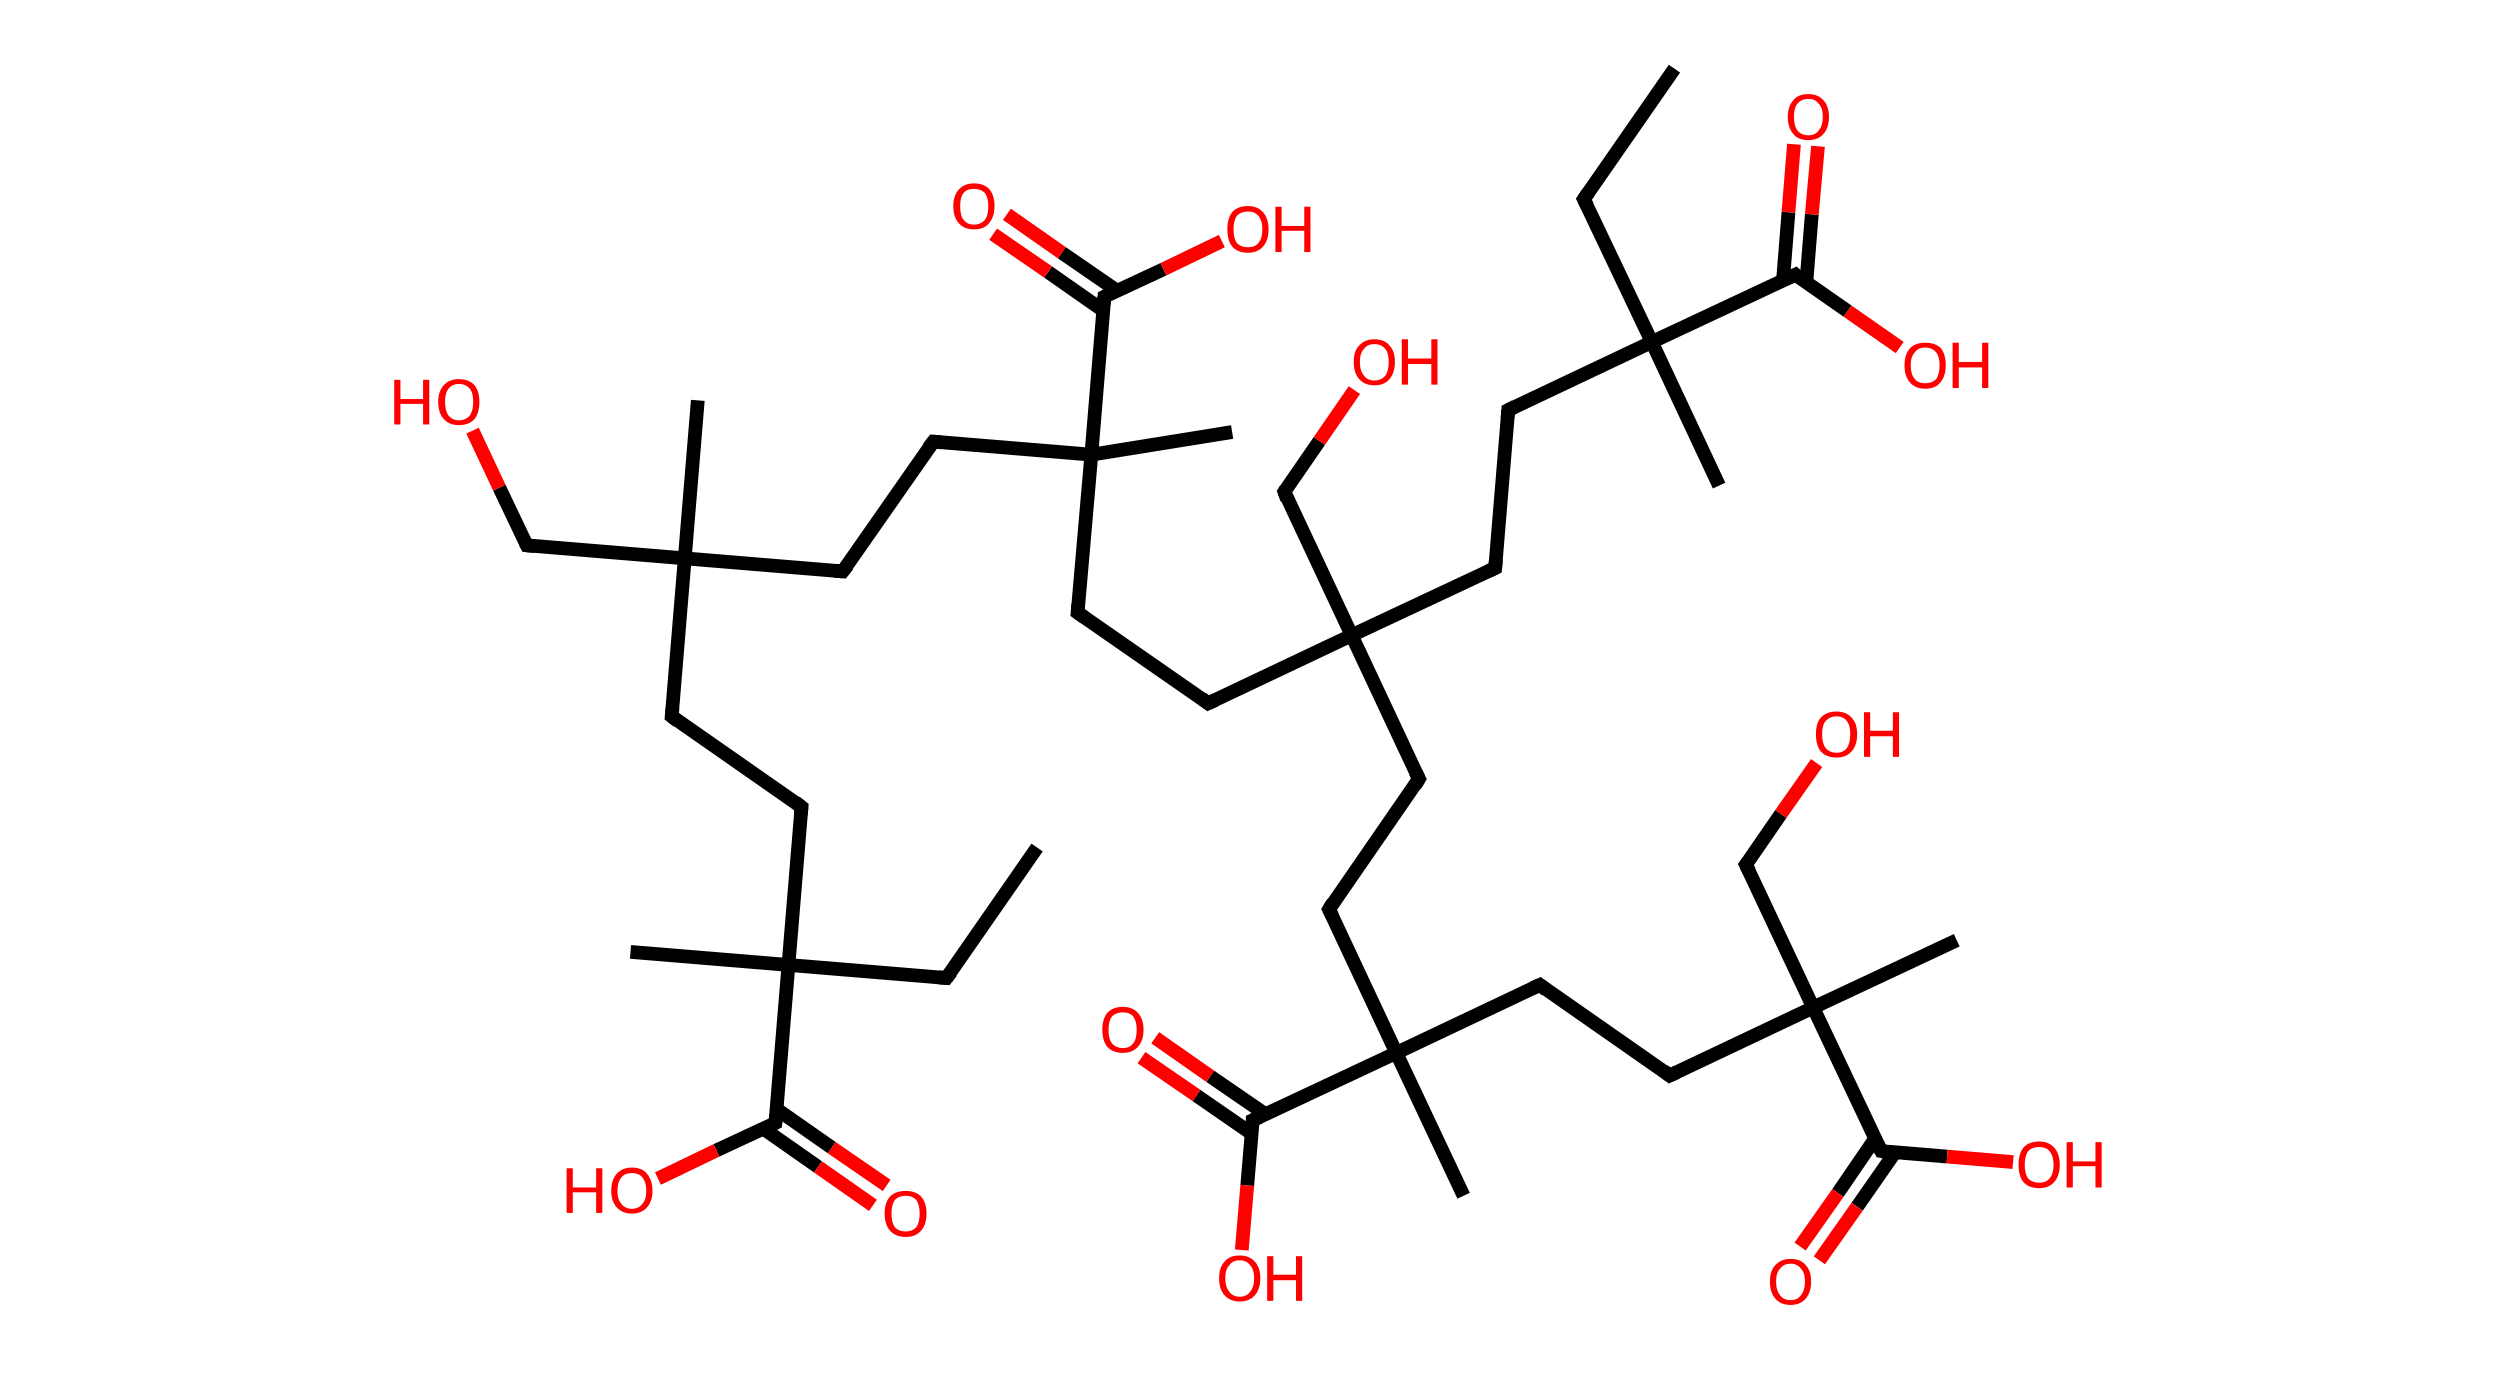 <?xml version='1.0' encoding='ASCII' standalone='yes'?>
<svg xmlns="http://www.w3.org/2000/svg" xmlns:rdkit="http://www.rdkit.org/xml" xmlns:xlink="http://www.w3.org/1999/xlink" version="1.1" baseProfile="full" xml:space="preserve" width="364px" height="200px" viewBox="0 0 364 200">
<!-- END OF HEADER -->
<rect style="opacity:1.0;fill:#FFFFFF;stroke:none" width="364.0" height="200.0" x="0.0" y="0.0"> </rect>
<path class="bond-0 atom-0 atom-1" d="M 151.0,123.4 L 137.8,142.4" style="fill:none;fill-rule:evenodd;stroke:#000000;stroke-width:2.0px;stroke-linecap:butt;stroke-linejoin:miter;stroke-opacity:1"/>
<path class="bond-1 atom-1 atom-2" d="M 137.8,142.4 L 114.8,140.5" style="fill:none;fill-rule:evenodd;stroke:#000000;stroke-width:2.0px;stroke-linecap:butt;stroke-linejoin:miter;stroke-opacity:1"/>
<path class="bond-2 atom-2 atom-3" d="M 114.8,140.5 L 91.8,138.6" style="fill:none;fill-rule:evenodd;stroke:#000000;stroke-width:2.0px;stroke-linecap:butt;stroke-linejoin:miter;stroke-opacity:1"/>
<path class="bond-3 atom-2 atom-4" d="M 114.8,140.5 L 116.7,117.5" style="fill:none;fill-rule:evenodd;stroke:#000000;stroke-width:2.0px;stroke-linecap:butt;stroke-linejoin:miter;stroke-opacity:1"/>
<path class="bond-4 atom-4 atom-5" d="M 116.7,117.5 L 97.8,104.3" style="fill:none;fill-rule:evenodd;stroke:#000000;stroke-width:2.0px;stroke-linecap:butt;stroke-linejoin:miter;stroke-opacity:1"/>
<path class="bond-5 atom-5 atom-6" d="M 97.8,104.3 L 99.7,81.3" style="fill:none;fill-rule:evenodd;stroke:#000000;stroke-width:2.0px;stroke-linecap:butt;stroke-linejoin:miter;stroke-opacity:1"/>
<path class="bond-6 atom-6 atom-7" d="M 99.7,81.3 L 101.6,58.3" style="fill:none;fill-rule:evenodd;stroke:#000000;stroke-width:2.0px;stroke-linecap:butt;stroke-linejoin:miter;stroke-opacity:1"/>
<path class="bond-7 atom-6 atom-8" d="M 99.7,81.3 L 76.7,79.4" style="fill:none;fill-rule:evenodd;stroke:#000000;stroke-width:2.0px;stroke-linecap:butt;stroke-linejoin:miter;stroke-opacity:1"/>
<path class="bond-8 atom-8 atom-9" d="M 76.7,79.4 L 72.7,71.0" style="fill:none;fill-rule:evenodd;stroke:#000000;stroke-width:2.0px;stroke-linecap:butt;stroke-linejoin:miter;stroke-opacity:1"/>
<path class="bond-8 atom-8 atom-9" d="M 72.7,71.0 L 68.8,62.7" style="fill:none;fill-rule:evenodd;stroke:#FF0000;stroke-width:2.0px;stroke-linecap:butt;stroke-linejoin:miter;stroke-opacity:1"/>
<path class="bond-9 atom-6 atom-10" d="M 99.7,81.3 L 122.7,83.2" style="fill:none;fill-rule:evenodd;stroke:#000000;stroke-width:2.0px;stroke-linecap:butt;stroke-linejoin:miter;stroke-opacity:1"/>
<path class="bond-10 atom-10 atom-11" d="M 122.7,83.2 L 135.9,64.3" style="fill:none;fill-rule:evenodd;stroke:#000000;stroke-width:2.0px;stroke-linecap:butt;stroke-linejoin:miter;stroke-opacity:1"/>
<path class="bond-11 atom-11 atom-12" d="M 135.9,64.3 L 158.9,66.2" style="fill:none;fill-rule:evenodd;stroke:#000000;stroke-width:2.0px;stroke-linecap:butt;stroke-linejoin:miter;stroke-opacity:1"/>
<path class="bond-12 atom-12 atom-13" d="M 158.9,66.2 L 179.4,62.9" style="fill:none;fill-rule:evenodd;stroke:#000000;stroke-width:2.0px;stroke-linecap:butt;stroke-linejoin:miter;stroke-opacity:1"/>
<path class="bond-13 atom-12 atom-14" d="M 158.9,66.2 L 156.9,89.2" style="fill:none;fill-rule:evenodd;stroke:#000000;stroke-width:2.0px;stroke-linecap:butt;stroke-linejoin:miter;stroke-opacity:1"/>
<path class="bond-14 atom-14 atom-15" d="M 156.9,89.2 L 175.9,102.4" style="fill:none;fill-rule:evenodd;stroke:#000000;stroke-width:2.0px;stroke-linecap:butt;stroke-linejoin:miter;stroke-opacity:1"/>
<path class="bond-15 atom-15 atom-16" d="M 175.9,102.4 L 196.8,92.5" style="fill:none;fill-rule:evenodd;stroke:#000000;stroke-width:2.0px;stroke-linecap:butt;stroke-linejoin:miter;stroke-opacity:1"/>
<path class="bond-16 atom-16 atom-17" d="M 196.8,92.5 L 187.0,71.6" style="fill:none;fill-rule:evenodd;stroke:#000000;stroke-width:2.0px;stroke-linecap:butt;stroke-linejoin:miter;stroke-opacity:1"/>
<path class="bond-17 atom-17 atom-18" d="M 187.0,71.6 L 192.1,64.2" style="fill:none;fill-rule:evenodd;stroke:#000000;stroke-width:2.0px;stroke-linecap:butt;stroke-linejoin:miter;stroke-opacity:1"/>
<path class="bond-17 atom-17 atom-18" d="M 192.1,64.2 L 197.2,56.8" style="fill:none;fill-rule:evenodd;stroke:#FF0000;stroke-width:2.0px;stroke-linecap:butt;stroke-linejoin:miter;stroke-opacity:1"/>
<path class="bond-18 atom-16 atom-19" d="M 196.8,92.5 L 217.7,82.7" style="fill:none;fill-rule:evenodd;stroke:#000000;stroke-width:2.0px;stroke-linecap:butt;stroke-linejoin:miter;stroke-opacity:1"/>
<path class="bond-19 atom-19 atom-20" d="M 217.7,82.7 L 219.6,59.7" style="fill:none;fill-rule:evenodd;stroke:#000000;stroke-width:2.0px;stroke-linecap:butt;stroke-linejoin:miter;stroke-opacity:1"/>
<path class="bond-20 atom-20 atom-21" d="M 219.6,59.7 L 240.5,49.8" style="fill:none;fill-rule:evenodd;stroke:#000000;stroke-width:2.0px;stroke-linecap:butt;stroke-linejoin:miter;stroke-opacity:1"/>
<path class="bond-21 atom-21 atom-22" d="M 240.5,49.8 L 250.3,70.7" style="fill:none;fill-rule:evenodd;stroke:#000000;stroke-width:2.0px;stroke-linecap:butt;stroke-linejoin:miter;stroke-opacity:1"/>
<path class="bond-22 atom-21 atom-23" d="M 240.5,49.8 L 230.6,29.0" style="fill:none;fill-rule:evenodd;stroke:#000000;stroke-width:2.0px;stroke-linecap:butt;stroke-linejoin:miter;stroke-opacity:1"/>
<path class="bond-23 atom-23 atom-24" d="M 230.6,29.0 L 243.8,10.0" style="fill:none;fill-rule:evenodd;stroke:#000000;stroke-width:2.0px;stroke-linecap:butt;stroke-linejoin:miter;stroke-opacity:1"/>
<path class="bond-24 atom-21 atom-25" d="M 240.5,49.8 L 261.4,40.0" style="fill:none;fill-rule:evenodd;stroke:#000000;stroke-width:2.0px;stroke-linecap:butt;stroke-linejoin:miter;stroke-opacity:1"/>
<path class="bond-25 atom-25 atom-26" d="M 263.0,41.1 L 263.8,31.2" style="fill:none;fill-rule:evenodd;stroke:#000000;stroke-width:2.0px;stroke-linecap:butt;stroke-linejoin:miter;stroke-opacity:1"/>
<path class="bond-25 atom-25 atom-26" d="M 263.8,31.2 L 264.7,21.3" style="fill:none;fill-rule:evenodd;stroke:#FF0000;stroke-width:2.0px;stroke-linecap:butt;stroke-linejoin:miter;stroke-opacity:1"/>
<path class="bond-25 atom-25 atom-26" d="M 259.6,40.9 L 260.4,30.9" style="fill:none;fill-rule:evenodd;stroke:#000000;stroke-width:2.0px;stroke-linecap:butt;stroke-linejoin:miter;stroke-opacity:1"/>
<path class="bond-25 atom-25 atom-26" d="M 260.4,30.9 L 261.2,21.0" style="fill:none;fill-rule:evenodd;stroke:#FF0000;stroke-width:2.0px;stroke-linecap:butt;stroke-linejoin:miter;stroke-opacity:1"/>
<path class="bond-26 atom-25 atom-27" d="M 261.4,40.0 L 269.0,45.3" style="fill:none;fill-rule:evenodd;stroke:#000000;stroke-width:2.0px;stroke-linecap:butt;stroke-linejoin:miter;stroke-opacity:1"/>
<path class="bond-26 atom-25 atom-27" d="M 269.0,45.3 L 276.6,50.6" style="fill:none;fill-rule:evenodd;stroke:#FF0000;stroke-width:2.0px;stroke-linecap:butt;stroke-linejoin:miter;stroke-opacity:1"/>
<path class="bond-27 atom-16 atom-28" d="M 196.8,92.5 L 206.6,113.4" style="fill:none;fill-rule:evenodd;stroke:#000000;stroke-width:2.0px;stroke-linecap:butt;stroke-linejoin:miter;stroke-opacity:1"/>
<path class="bond-28 atom-28 atom-29" d="M 206.6,113.4 L 193.5,132.4" style="fill:none;fill-rule:evenodd;stroke:#000000;stroke-width:2.0px;stroke-linecap:butt;stroke-linejoin:miter;stroke-opacity:1"/>
<path class="bond-29 atom-29 atom-30" d="M 193.5,132.4 L 203.3,153.3" style="fill:none;fill-rule:evenodd;stroke:#000000;stroke-width:2.0px;stroke-linecap:butt;stroke-linejoin:miter;stroke-opacity:1"/>
<path class="bond-30 atom-30 atom-31" d="M 203.3,153.3 L 213.1,174.1" style="fill:none;fill-rule:evenodd;stroke:#000000;stroke-width:2.0px;stroke-linecap:butt;stroke-linejoin:miter;stroke-opacity:1"/>
<path class="bond-31 atom-30 atom-32" d="M 203.3,153.3 L 224.2,143.4" style="fill:none;fill-rule:evenodd;stroke:#000000;stroke-width:2.0px;stroke-linecap:butt;stroke-linejoin:miter;stroke-opacity:1"/>
<path class="bond-32 atom-32 atom-33" d="M 224.2,143.4 L 243.1,156.6" style="fill:none;fill-rule:evenodd;stroke:#000000;stroke-width:2.0px;stroke-linecap:butt;stroke-linejoin:miter;stroke-opacity:1"/>
<path class="bond-33 atom-33 atom-34" d="M 243.1,156.6 L 264.0,146.7" style="fill:none;fill-rule:evenodd;stroke:#000000;stroke-width:2.0px;stroke-linecap:butt;stroke-linejoin:miter;stroke-opacity:1"/>
<path class="bond-34 atom-34 atom-35" d="M 264.0,146.7 L 284.9,136.9" style="fill:none;fill-rule:evenodd;stroke:#000000;stroke-width:2.0px;stroke-linecap:butt;stroke-linejoin:miter;stroke-opacity:1"/>
<path class="bond-35 atom-34 atom-36" d="M 264.0,146.7 L 254.2,125.9" style="fill:none;fill-rule:evenodd;stroke:#000000;stroke-width:2.0px;stroke-linecap:butt;stroke-linejoin:miter;stroke-opacity:1"/>
<path class="bond-36 atom-36 atom-37" d="M 254.2,125.9 L 259.3,118.5" style="fill:none;fill-rule:evenodd;stroke:#000000;stroke-width:2.0px;stroke-linecap:butt;stroke-linejoin:miter;stroke-opacity:1"/>
<path class="bond-36 atom-36 atom-37" d="M 259.3,118.5 L 264.5,111.1" style="fill:none;fill-rule:evenodd;stroke:#FF0000;stroke-width:2.0px;stroke-linecap:butt;stroke-linejoin:miter;stroke-opacity:1"/>
<path class="bond-37 atom-34 atom-38" d="M 264.0,146.7 L 273.9,167.6" style="fill:none;fill-rule:evenodd;stroke:#000000;stroke-width:2.0px;stroke-linecap:butt;stroke-linejoin:miter;stroke-opacity:1"/>
<path class="bond-38 atom-38 atom-39" d="M 273.0,165.8 L 267.6,173.7" style="fill:none;fill-rule:evenodd;stroke:#000000;stroke-width:2.0px;stroke-linecap:butt;stroke-linejoin:miter;stroke-opacity:1"/>
<path class="bond-38 atom-38 atom-39" d="M 267.6,173.7 L 262.1,181.5" style="fill:none;fill-rule:evenodd;stroke:#FF0000;stroke-width:2.0px;stroke-linecap:butt;stroke-linejoin:miter;stroke-opacity:1"/>
<path class="bond-38 atom-38 atom-39" d="M 275.9,167.8 L 270.4,175.7" style="fill:none;fill-rule:evenodd;stroke:#000000;stroke-width:2.0px;stroke-linecap:butt;stroke-linejoin:miter;stroke-opacity:1"/>
<path class="bond-38 atom-38 atom-39" d="M 270.4,175.7 L 264.9,183.5" style="fill:none;fill-rule:evenodd;stroke:#FF0000;stroke-width:2.0px;stroke-linecap:butt;stroke-linejoin:miter;stroke-opacity:1"/>
<path class="bond-39 atom-38 atom-40" d="M 273.9,167.6 L 283.5,168.4" style="fill:none;fill-rule:evenodd;stroke:#000000;stroke-width:2.0px;stroke-linecap:butt;stroke-linejoin:miter;stroke-opacity:1"/>
<path class="bond-39 atom-38 atom-40" d="M 283.5,168.4 L 293.1,169.2" style="fill:none;fill-rule:evenodd;stroke:#FF0000;stroke-width:2.0px;stroke-linecap:butt;stroke-linejoin:miter;stroke-opacity:1"/>
<path class="bond-40 atom-30 atom-41" d="M 203.3,153.3 L 182.4,163.1" style="fill:none;fill-rule:evenodd;stroke:#000000;stroke-width:2.0px;stroke-linecap:butt;stroke-linejoin:miter;stroke-opacity:1"/>
<path class="bond-41 atom-41 atom-42" d="M 184.2,162.2 L 176.2,156.7" style="fill:none;fill-rule:evenodd;stroke:#000000;stroke-width:2.0px;stroke-linecap:butt;stroke-linejoin:miter;stroke-opacity:1"/>
<path class="bond-41 atom-41 atom-42" d="M 176.2,156.7 L 168.2,151.1" style="fill:none;fill-rule:evenodd;stroke:#FF0000;stroke-width:2.0px;stroke-linecap:butt;stroke-linejoin:miter;stroke-opacity:1"/>
<path class="bond-41 atom-41 atom-42" d="M 182.3,165.1 L 174.2,159.5" style="fill:none;fill-rule:evenodd;stroke:#000000;stroke-width:2.0px;stroke-linecap:butt;stroke-linejoin:miter;stroke-opacity:1"/>
<path class="bond-41 atom-41 atom-42" d="M 174.2,159.5 L 166.2,154.0" style="fill:none;fill-rule:evenodd;stroke:#FF0000;stroke-width:2.0px;stroke-linecap:butt;stroke-linejoin:miter;stroke-opacity:1"/>
<path class="bond-42 atom-41 atom-43" d="M 182.4,163.1 L 181.6,172.6" style="fill:none;fill-rule:evenodd;stroke:#000000;stroke-width:2.0px;stroke-linecap:butt;stroke-linejoin:miter;stroke-opacity:1"/>
<path class="bond-42 atom-41 atom-43" d="M 181.6,172.6 L 180.8,182.0" style="fill:none;fill-rule:evenodd;stroke:#FF0000;stroke-width:2.0px;stroke-linecap:butt;stroke-linejoin:miter;stroke-opacity:1"/>
<path class="bond-43 atom-12 atom-44" d="M 158.9,66.2 L 160.8,43.2" style="fill:none;fill-rule:evenodd;stroke:#000000;stroke-width:2.0px;stroke-linecap:butt;stroke-linejoin:miter;stroke-opacity:1"/>
<path class="bond-44 atom-44 atom-45" d="M 162.6,42.3 L 154.6,36.8" style="fill:none;fill-rule:evenodd;stroke:#000000;stroke-width:2.0px;stroke-linecap:butt;stroke-linejoin:miter;stroke-opacity:1"/>
<path class="bond-44 atom-44 atom-45" d="M 154.6,36.8 L 146.6,31.2" style="fill:none;fill-rule:evenodd;stroke:#FF0000;stroke-width:2.0px;stroke-linecap:butt;stroke-linejoin:miter;stroke-opacity:1"/>
<path class="bond-44 atom-44 atom-45" d="M 160.6,45.2 L 152.6,39.6" style="fill:none;fill-rule:evenodd;stroke:#000000;stroke-width:2.0px;stroke-linecap:butt;stroke-linejoin:miter;stroke-opacity:1"/>
<path class="bond-44 atom-44 atom-45" d="M 152.6,39.6 L 144.6,34.1" style="fill:none;fill-rule:evenodd;stroke:#FF0000;stroke-width:2.0px;stroke-linecap:butt;stroke-linejoin:miter;stroke-opacity:1"/>
<path class="bond-45 atom-44 atom-46" d="M 160.8,43.2 L 169.4,39.2" style="fill:none;fill-rule:evenodd;stroke:#000000;stroke-width:2.0px;stroke-linecap:butt;stroke-linejoin:miter;stroke-opacity:1"/>
<path class="bond-45 atom-44 atom-46" d="M 169.4,39.2 L 177.9,35.1" style="fill:none;fill-rule:evenodd;stroke:#FF0000;stroke-width:2.0px;stroke-linecap:butt;stroke-linejoin:miter;stroke-opacity:1"/>
<path class="bond-46 atom-2 atom-47" d="M 114.8,140.5 L 112.9,163.5" style="fill:none;fill-rule:evenodd;stroke:#000000;stroke-width:2.0px;stroke-linecap:butt;stroke-linejoin:miter;stroke-opacity:1"/>
<path class="bond-47 atom-47 atom-48" d="M 111.1,164.3 L 119.1,169.9" style="fill:none;fill-rule:evenodd;stroke:#000000;stroke-width:2.0px;stroke-linecap:butt;stroke-linejoin:miter;stroke-opacity:1"/>
<path class="bond-47 atom-47 atom-48" d="M 119.1,169.9 L 127.1,175.5" style="fill:none;fill-rule:evenodd;stroke:#FF0000;stroke-width:2.0px;stroke-linecap:butt;stroke-linejoin:miter;stroke-opacity:1"/>
<path class="bond-47 atom-47 atom-48" d="M 113.1,161.5 L 121.1,167.1" style="fill:none;fill-rule:evenodd;stroke:#000000;stroke-width:2.0px;stroke-linecap:butt;stroke-linejoin:miter;stroke-opacity:1"/>
<path class="bond-47 atom-47 atom-48" d="M 121.1,167.1 L 129.1,172.6" style="fill:none;fill-rule:evenodd;stroke:#FF0000;stroke-width:2.0px;stroke-linecap:butt;stroke-linejoin:miter;stroke-opacity:1"/>
<path class="bond-48 atom-47 atom-49" d="M 112.9,163.5 L 104.3,167.5" style="fill:none;fill-rule:evenodd;stroke:#000000;stroke-width:2.0px;stroke-linecap:butt;stroke-linejoin:miter;stroke-opacity:1"/>
<path class="bond-48 atom-47 atom-49" d="M 104.3,167.5 L 95.8,171.6" style="fill:none;fill-rule:evenodd;stroke:#FF0000;stroke-width:2.0px;stroke-linecap:butt;stroke-linejoin:miter;stroke-opacity:1"/>
<path d="M 138.5,141.5 L 137.8,142.4 L 136.7,142.3" style="fill:none;stroke:#000000;stroke-width:2.0px;stroke-linecap:butt;stroke-linejoin:miter;stroke-opacity:1;"/>
<path d="M 116.6,118.6 L 116.7,117.5 L 115.8,116.8" style="fill:none;stroke:#000000;stroke-width:2.0px;stroke-linecap:butt;stroke-linejoin:miter;stroke-opacity:1;"/>
<path d="M 98.7,105.0 L 97.8,104.3 L 97.9,103.2" style="fill:none;stroke:#000000;stroke-width:2.0px;stroke-linecap:butt;stroke-linejoin:miter;stroke-opacity:1;"/>
<path d="M 77.8,79.5 L 76.7,79.4 L 76.5,79.0" style="fill:none;stroke:#000000;stroke-width:2.0px;stroke-linecap:butt;stroke-linejoin:miter;stroke-opacity:1;"/>
<path d="M 121.5,83.1 L 122.7,83.2 L 123.4,82.3" style="fill:none;stroke:#000000;stroke-width:2.0px;stroke-linecap:butt;stroke-linejoin:miter;stroke-opacity:1;"/>
<path d="M 135.2,65.2 L 135.9,64.3 L 137.0,64.4" style="fill:none;stroke:#000000;stroke-width:2.0px;stroke-linecap:butt;stroke-linejoin:miter;stroke-opacity:1;"/>
<path d="M 157.0,88.0 L 156.9,89.2 L 157.9,89.9" style="fill:none;stroke:#000000;stroke-width:2.0px;stroke-linecap:butt;stroke-linejoin:miter;stroke-opacity:1;"/>
<path d="M 175.0,101.7 L 175.9,102.4 L 177.0,101.9" style="fill:none;stroke:#000000;stroke-width:2.0px;stroke-linecap:butt;stroke-linejoin:miter;stroke-opacity:1;"/>
<path d="M 187.4,72.7 L 187.0,71.6 L 187.2,71.3" style="fill:none;stroke:#000000;stroke-width:2.0px;stroke-linecap:butt;stroke-linejoin:miter;stroke-opacity:1;"/>
<path d="M 216.6,83.2 L 217.7,82.7 L 217.8,81.5" style="fill:none;stroke:#000000;stroke-width:2.0px;stroke-linecap:butt;stroke-linejoin:miter;stroke-opacity:1;"/>
<path d="M 219.5,60.8 L 219.6,59.7 L 220.6,59.2" style="fill:none;stroke:#000000;stroke-width:2.0px;stroke-linecap:butt;stroke-linejoin:miter;stroke-opacity:1;"/>
<path d="M 231.1,30.0 L 230.6,29.0 L 231.3,28.0" style="fill:none;stroke:#000000;stroke-width:2.0px;stroke-linecap:butt;stroke-linejoin:miter;stroke-opacity:1;"/>
<path d="M 260.3,40.5 L 261.4,40.0 L 261.7,40.3" style="fill:none;stroke:#000000;stroke-width:2.0px;stroke-linecap:butt;stroke-linejoin:miter;stroke-opacity:1;"/>
<path d="M 206.1,112.4 L 206.6,113.4 L 206.0,114.4" style="fill:none;stroke:#000000;stroke-width:2.0px;stroke-linecap:butt;stroke-linejoin:miter;stroke-opacity:1;"/>
<path d="M 194.1,131.4 L 193.5,132.4 L 194.0,133.4" style="fill:none;stroke:#000000;stroke-width:2.0px;stroke-linecap:butt;stroke-linejoin:miter;stroke-opacity:1;"/>
<path d="M 223.1,143.9 L 224.2,143.4 L 225.1,144.1" style="fill:none;stroke:#000000;stroke-width:2.0px;stroke-linecap:butt;stroke-linejoin:miter;stroke-opacity:1;"/>
<path d="M 242.2,155.9 L 243.1,156.6 L 244.2,156.1" style="fill:none;stroke:#000000;stroke-width:2.0px;stroke-linecap:butt;stroke-linejoin:miter;stroke-opacity:1;"/>
<path d="M 254.7,126.9 L 254.2,125.9 L 254.5,125.5" style="fill:none;stroke:#000000;stroke-width:2.0px;stroke-linecap:butt;stroke-linejoin:miter;stroke-opacity:1;"/>
<path d="M 273.4,166.6 L 273.9,167.6 L 274.4,167.7" style="fill:none;stroke:#000000;stroke-width:2.0px;stroke-linecap:butt;stroke-linejoin:miter;stroke-opacity:1;"/>
<path d="M 183.5,162.6 L 182.4,163.1 L 182.4,163.6" style="fill:none;stroke:#000000;stroke-width:2.0px;stroke-linecap:butt;stroke-linejoin:miter;stroke-opacity:1;"/>
<path d="M 160.7,44.3 L 160.8,43.2 L 161.2,43.0" style="fill:none;stroke:#000000;stroke-width:2.0px;stroke-linecap:butt;stroke-linejoin:miter;stroke-opacity:1;"/>
<path d="M 113.0,162.3 L 112.9,163.5 L 112.5,163.7" style="fill:none;stroke:#000000;stroke-width:2.0px;stroke-linecap:butt;stroke-linejoin:miter;stroke-opacity:1;"/>
<path class="atom-9" d="M 57.4 55.3 L 58.3 55.3 L 58.3 58.1 L 61.6 58.1 L 61.6 55.3 L 62.5 55.3 L 62.5 61.8 L 61.6 61.8 L 61.6 58.8 L 58.3 58.8 L 58.3 61.8 L 57.4 61.8 L 57.4 55.3 " fill="#FF0000"/>
<path class="atom-9" d="M 63.8 58.5 Q 63.8 57.0, 64.6 56.1 Q 65.4 55.2, 66.8 55.2 Q 68.3 55.2, 69.1 56.1 Q 69.8 57.0, 69.8 58.5 Q 69.8 60.1, 69.1 61.0 Q 68.3 61.9, 66.8 61.9 Q 65.4 61.9, 64.6 61.0 Q 63.8 60.1, 63.8 58.5 M 66.8 61.2 Q 67.8 61.2, 68.4 60.5 Q 68.9 59.8, 68.9 58.5 Q 68.9 57.2, 68.4 56.6 Q 67.8 55.9, 66.8 55.9 Q 65.9 55.9, 65.3 56.6 Q 64.8 57.2, 64.8 58.5 Q 64.8 59.8, 65.3 60.5 Q 65.9 61.2, 66.8 61.2 " fill="#FF0000"/>
<path class="atom-18" d="M 197.1 52.7 Q 197.1 51.1, 197.9 50.3 Q 198.7 49.4, 200.1 49.4 Q 201.6 49.4, 202.3 50.3 Q 203.1 51.1, 203.1 52.7 Q 203.1 54.3, 202.3 55.2 Q 201.6 56.1, 200.1 56.1 Q 198.7 56.1, 197.9 55.2 Q 197.1 54.3, 197.1 52.7 M 200.1 55.4 Q 201.1 55.4, 201.7 54.7 Q 202.2 54.0, 202.2 52.7 Q 202.2 51.4, 201.7 50.8 Q 201.1 50.1, 200.1 50.1 Q 199.1 50.1, 198.6 50.8 Q 198.0 51.4, 198.0 52.7 Q 198.0 54.0, 198.6 54.7 Q 199.1 55.4, 200.1 55.4 " fill="#FF0000"/>
<path class="atom-18" d="M 204.1 49.4 L 205.0 49.4 L 205.0 52.2 L 208.4 52.2 L 208.4 49.4 L 209.3 49.4 L 209.3 56.0 L 208.4 56.0 L 208.4 53.0 L 205.0 53.0 L 205.0 56.0 L 204.1 56.0 L 204.1 49.4 " fill="#FF0000"/>
<path class="atom-26" d="M 260.3 17.0 Q 260.3 15.5, 261.1 14.6 Q 261.8 13.7, 263.3 13.7 Q 264.7 13.7, 265.5 14.6 Q 266.3 15.5, 266.3 17.0 Q 266.3 18.6, 265.5 19.5 Q 264.7 20.4, 263.3 20.4 Q 261.8 20.4, 261.1 19.5 Q 260.3 18.6, 260.3 17.0 M 263.3 19.7 Q 264.3 19.7, 264.8 19.0 Q 265.4 18.3, 265.4 17.0 Q 265.4 15.7, 264.8 15.1 Q 264.3 14.4, 263.3 14.4 Q 262.3 14.4, 261.7 15.1 Q 261.2 15.7, 261.2 17.0 Q 261.2 18.3, 261.7 19.0 Q 262.3 19.7, 263.3 19.7 " fill="#FF0000"/>
<path class="atom-27" d="M 277.3 53.2 Q 277.3 51.6, 278.1 50.7 Q 278.9 49.9, 280.3 49.9 Q 281.8 49.9, 282.6 50.7 Q 283.3 51.6, 283.3 53.2 Q 283.3 54.8, 282.5 55.7 Q 281.8 56.6, 280.3 56.6 Q 278.9 56.6, 278.1 55.7 Q 277.3 54.8, 277.3 53.2 M 280.3 55.8 Q 281.3 55.8, 281.9 55.2 Q 282.4 54.5, 282.4 53.2 Q 282.4 51.9, 281.9 51.3 Q 281.3 50.6, 280.3 50.6 Q 279.3 50.6, 278.8 51.3 Q 278.2 51.9, 278.2 53.2 Q 278.2 54.5, 278.8 55.2 Q 279.3 55.8, 280.3 55.8 " fill="#FF0000"/>
<path class="atom-27" d="M 284.3 49.9 L 285.2 49.9 L 285.2 52.7 L 288.6 52.7 L 288.6 49.9 L 289.5 49.9 L 289.5 56.5 L 288.6 56.5 L 288.6 53.5 L 285.2 53.5 L 285.2 56.5 L 284.3 56.5 L 284.3 49.9 " fill="#FF0000"/>
<path class="atom-37" d="M 264.4 106.9 Q 264.4 105.3, 265.1 104.5 Q 265.9 103.6, 267.4 103.6 Q 268.8 103.6, 269.6 104.5 Q 270.4 105.3, 270.4 106.9 Q 270.4 108.5, 269.6 109.4 Q 268.8 110.3, 267.4 110.3 Q 265.9 110.3, 265.1 109.4 Q 264.4 108.5, 264.4 106.9 M 267.4 109.6 Q 268.4 109.6, 268.9 108.9 Q 269.4 108.2, 269.4 106.9 Q 269.4 105.6, 268.9 105.0 Q 268.4 104.3, 267.4 104.3 Q 266.4 104.3, 265.8 105.0 Q 265.3 105.6, 265.3 106.9 Q 265.3 108.2, 265.8 108.9 Q 266.4 109.6, 267.4 109.6 " fill="#FF0000"/>
<path class="atom-37" d="M 271.4 103.7 L 272.3 103.7 L 272.3 106.4 L 275.6 106.4 L 275.6 103.7 L 276.5 103.7 L 276.5 110.2 L 275.6 110.2 L 275.6 107.2 L 272.3 107.2 L 272.3 110.2 L 271.4 110.2 L 271.4 103.7 " fill="#FF0000"/>
<path class="atom-39" d="M 257.7 186.6 Q 257.7 185.0, 258.5 184.2 Q 259.3 183.3, 260.7 183.3 Q 262.2 183.3, 262.9 184.2 Q 263.7 185.0, 263.7 186.6 Q 263.7 188.2, 262.9 189.1 Q 262.1 190.0, 260.7 190.0 Q 259.3 190.0, 258.5 189.1 Q 257.7 188.2, 257.7 186.6 M 260.7 189.3 Q 261.7 189.3, 262.2 188.6 Q 262.8 187.9, 262.8 186.6 Q 262.8 185.3, 262.2 184.7 Q 261.7 184.0, 260.7 184.0 Q 259.7 184.0, 259.2 184.7 Q 258.6 185.3, 258.6 186.6 Q 258.6 187.9, 259.2 188.6 Q 259.7 189.3, 260.7 189.3 " fill="#FF0000"/>
<path class="atom-40" d="M 293.9 169.6 Q 293.9 168.0, 294.6 167.1 Q 295.4 166.2, 296.9 166.2 Q 298.3 166.2, 299.1 167.1 Q 299.9 168.0, 299.9 169.6 Q 299.9 171.2, 299.1 172.1 Q 298.3 173.0, 296.9 173.0 Q 295.4 173.0, 294.6 172.1 Q 293.9 171.2, 293.9 169.6 M 296.9 172.2 Q 297.9 172.2, 298.4 171.6 Q 299.0 170.9, 299.0 169.6 Q 299.0 168.3, 298.4 167.6 Q 297.9 167.0, 296.9 167.0 Q 295.9 167.0, 295.3 167.6 Q 294.8 168.3, 294.8 169.6 Q 294.8 170.9, 295.3 171.6 Q 295.9 172.2, 296.9 172.2 " fill="#FF0000"/>
<path class="atom-40" d="M 300.9 166.3 L 301.8 166.3 L 301.8 169.1 L 305.1 169.1 L 305.1 166.3 L 306.0 166.3 L 306.0 172.9 L 305.1 172.9 L 305.1 169.8 L 301.8 169.8 L 301.8 172.9 L 300.9 172.9 L 300.9 166.3 " fill="#FF0000"/>
<path class="atom-42" d="M 160.5 149.9 Q 160.5 148.4, 161.2 147.5 Q 162.0 146.6, 163.5 146.6 Q 164.9 146.6, 165.7 147.5 Q 166.5 148.4, 166.5 149.9 Q 166.5 151.5, 165.7 152.4 Q 164.9 153.3, 163.5 153.3 Q 162.0 153.3, 161.2 152.4 Q 160.5 151.5, 160.5 149.9 M 163.5 152.6 Q 164.5 152.6, 165.0 151.9 Q 165.5 151.3, 165.5 149.9 Q 165.5 148.7, 165.0 148.0 Q 164.5 147.4, 163.5 147.4 Q 162.5 147.4, 161.9 148.0 Q 161.4 148.7, 161.4 149.9 Q 161.4 151.3, 161.9 151.9 Q 162.5 152.6, 163.5 152.6 " fill="#FF0000"/>
<path class="atom-43" d="M 177.5 186.1 Q 177.5 184.5, 178.3 183.7 Q 179.0 182.8, 180.5 182.8 Q 181.9 182.8, 182.7 183.7 Q 183.5 184.5, 183.5 186.1 Q 183.5 187.7, 182.7 188.6 Q 181.9 189.5, 180.5 189.5 Q 179.1 189.5, 178.3 188.6 Q 177.5 187.7, 177.5 186.1 M 180.5 188.8 Q 181.5 188.8, 182.0 188.1 Q 182.6 187.4, 182.6 186.1 Q 182.6 184.8, 182.0 184.2 Q 181.5 183.5, 180.5 183.5 Q 179.5 183.5, 179.0 184.2 Q 178.4 184.8, 178.4 186.1 Q 178.4 187.4, 179.0 188.1 Q 179.5 188.8, 180.5 188.8 " fill="#FF0000"/>
<path class="atom-43" d="M 184.5 182.9 L 185.4 182.9 L 185.4 185.6 L 188.7 185.6 L 188.7 182.9 L 189.6 182.9 L 189.6 189.4 L 188.7 189.4 L 188.7 186.4 L 185.4 186.4 L 185.4 189.4 L 184.5 189.4 L 184.5 182.9 " fill="#FF0000"/>
<path class="atom-45" d="M 138.8 30.0 Q 138.8 28.5, 139.6 27.6 Q 140.4 26.7, 141.8 26.7 Q 143.3 26.7, 144.1 27.6 Q 144.8 28.5, 144.8 30.0 Q 144.8 31.6, 144.0 32.5 Q 143.3 33.4, 141.8 33.4 Q 140.4 33.4, 139.6 32.5 Q 138.8 31.6, 138.8 30.0 M 141.8 32.7 Q 142.8 32.7, 143.4 32.0 Q 143.9 31.4, 143.9 30.0 Q 143.9 28.8, 143.4 28.1 Q 142.8 27.5, 141.8 27.5 Q 140.8 27.5, 140.3 28.1 Q 139.8 28.7, 139.8 30.0 Q 139.8 31.4, 140.3 32.0 Q 140.8 32.7, 141.8 32.7 " fill="#FF0000"/>
<path class="atom-46" d="M 178.7 33.4 Q 178.7 31.8, 179.4 30.9 Q 180.2 30.0, 181.7 30.0 Q 183.1 30.0, 183.9 30.9 Q 184.7 31.8, 184.7 33.4 Q 184.7 35.0, 183.9 35.9 Q 183.1 36.8, 181.7 36.8 Q 180.2 36.8, 179.4 35.9 Q 178.7 35.0, 178.7 33.4 M 181.7 36.0 Q 182.7 36.0, 183.2 35.4 Q 183.8 34.7, 183.8 33.4 Q 183.8 32.1, 183.2 31.4 Q 182.7 30.8, 181.7 30.8 Q 180.7 30.8, 180.1 31.4 Q 179.6 32.1, 179.6 33.4 Q 179.6 34.7, 180.1 35.4 Q 180.7 36.0, 181.7 36.0 " fill="#FF0000"/>
<path class="atom-46" d="M 185.7 30.1 L 186.6 30.1 L 186.6 32.9 L 189.9 32.9 L 189.9 30.1 L 190.8 30.1 L 190.8 36.7 L 189.9 36.7 L 189.9 33.6 L 186.6 33.6 L 186.6 36.7 L 185.7 36.7 L 185.7 30.1 " fill="#FF0000"/>
<path class="atom-48" d="M 128.8 176.7 Q 128.8 175.1, 129.6 174.2 Q 130.4 173.4, 131.9 173.4 Q 133.3 173.4, 134.1 174.2 Q 134.9 175.1, 134.9 176.7 Q 134.9 178.3, 134.1 179.2 Q 133.3 180.1, 131.9 180.1 Q 130.4 180.1, 129.6 179.2 Q 128.8 178.3, 128.8 176.7 M 131.9 179.3 Q 132.8 179.3, 133.4 178.7 Q 133.9 178.0, 133.9 176.7 Q 133.9 175.4, 133.4 174.7 Q 132.8 174.1, 131.9 174.1 Q 130.9 174.1, 130.3 174.7 Q 129.8 175.4, 129.8 176.7 Q 129.8 178.0, 130.3 178.7 Q 130.9 179.3, 131.9 179.3 " fill="#FF0000"/>
<path class="atom-49" d="M 82.5 170.1 L 83.4 170.1 L 83.4 172.9 L 86.8 172.9 L 86.8 170.1 L 87.7 170.1 L 87.7 176.6 L 86.8 176.6 L 86.8 173.6 L 83.4 173.6 L 83.4 176.6 L 82.5 176.6 L 82.5 170.1 " fill="#FF0000"/>
<path class="atom-49" d="M 89.0 173.4 Q 89.0 171.8, 89.8 170.9 Q 90.6 170.0, 92.0 170.0 Q 93.5 170.0, 94.2 170.9 Q 95.0 171.8, 95.0 173.4 Q 95.0 174.9, 94.2 175.8 Q 93.4 176.7, 92.0 176.7 Q 90.6 176.7, 89.8 175.8 Q 89.0 174.9, 89.0 173.4 M 92.0 176.0 Q 93.0 176.0, 93.5 175.3 Q 94.1 174.7, 94.1 173.4 Q 94.1 172.1, 93.5 171.4 Q 93.0 170.8, 92.0 170.8 Q 91.0 170.8, 90.5 171.4 Q 89.9 172.1, 89.9 173.4 Q 89.9 174.7, 90.5 175.3 Q 91.0 176.0, 92.0 176.0 " fill="#FF0000"/>
</svg>
